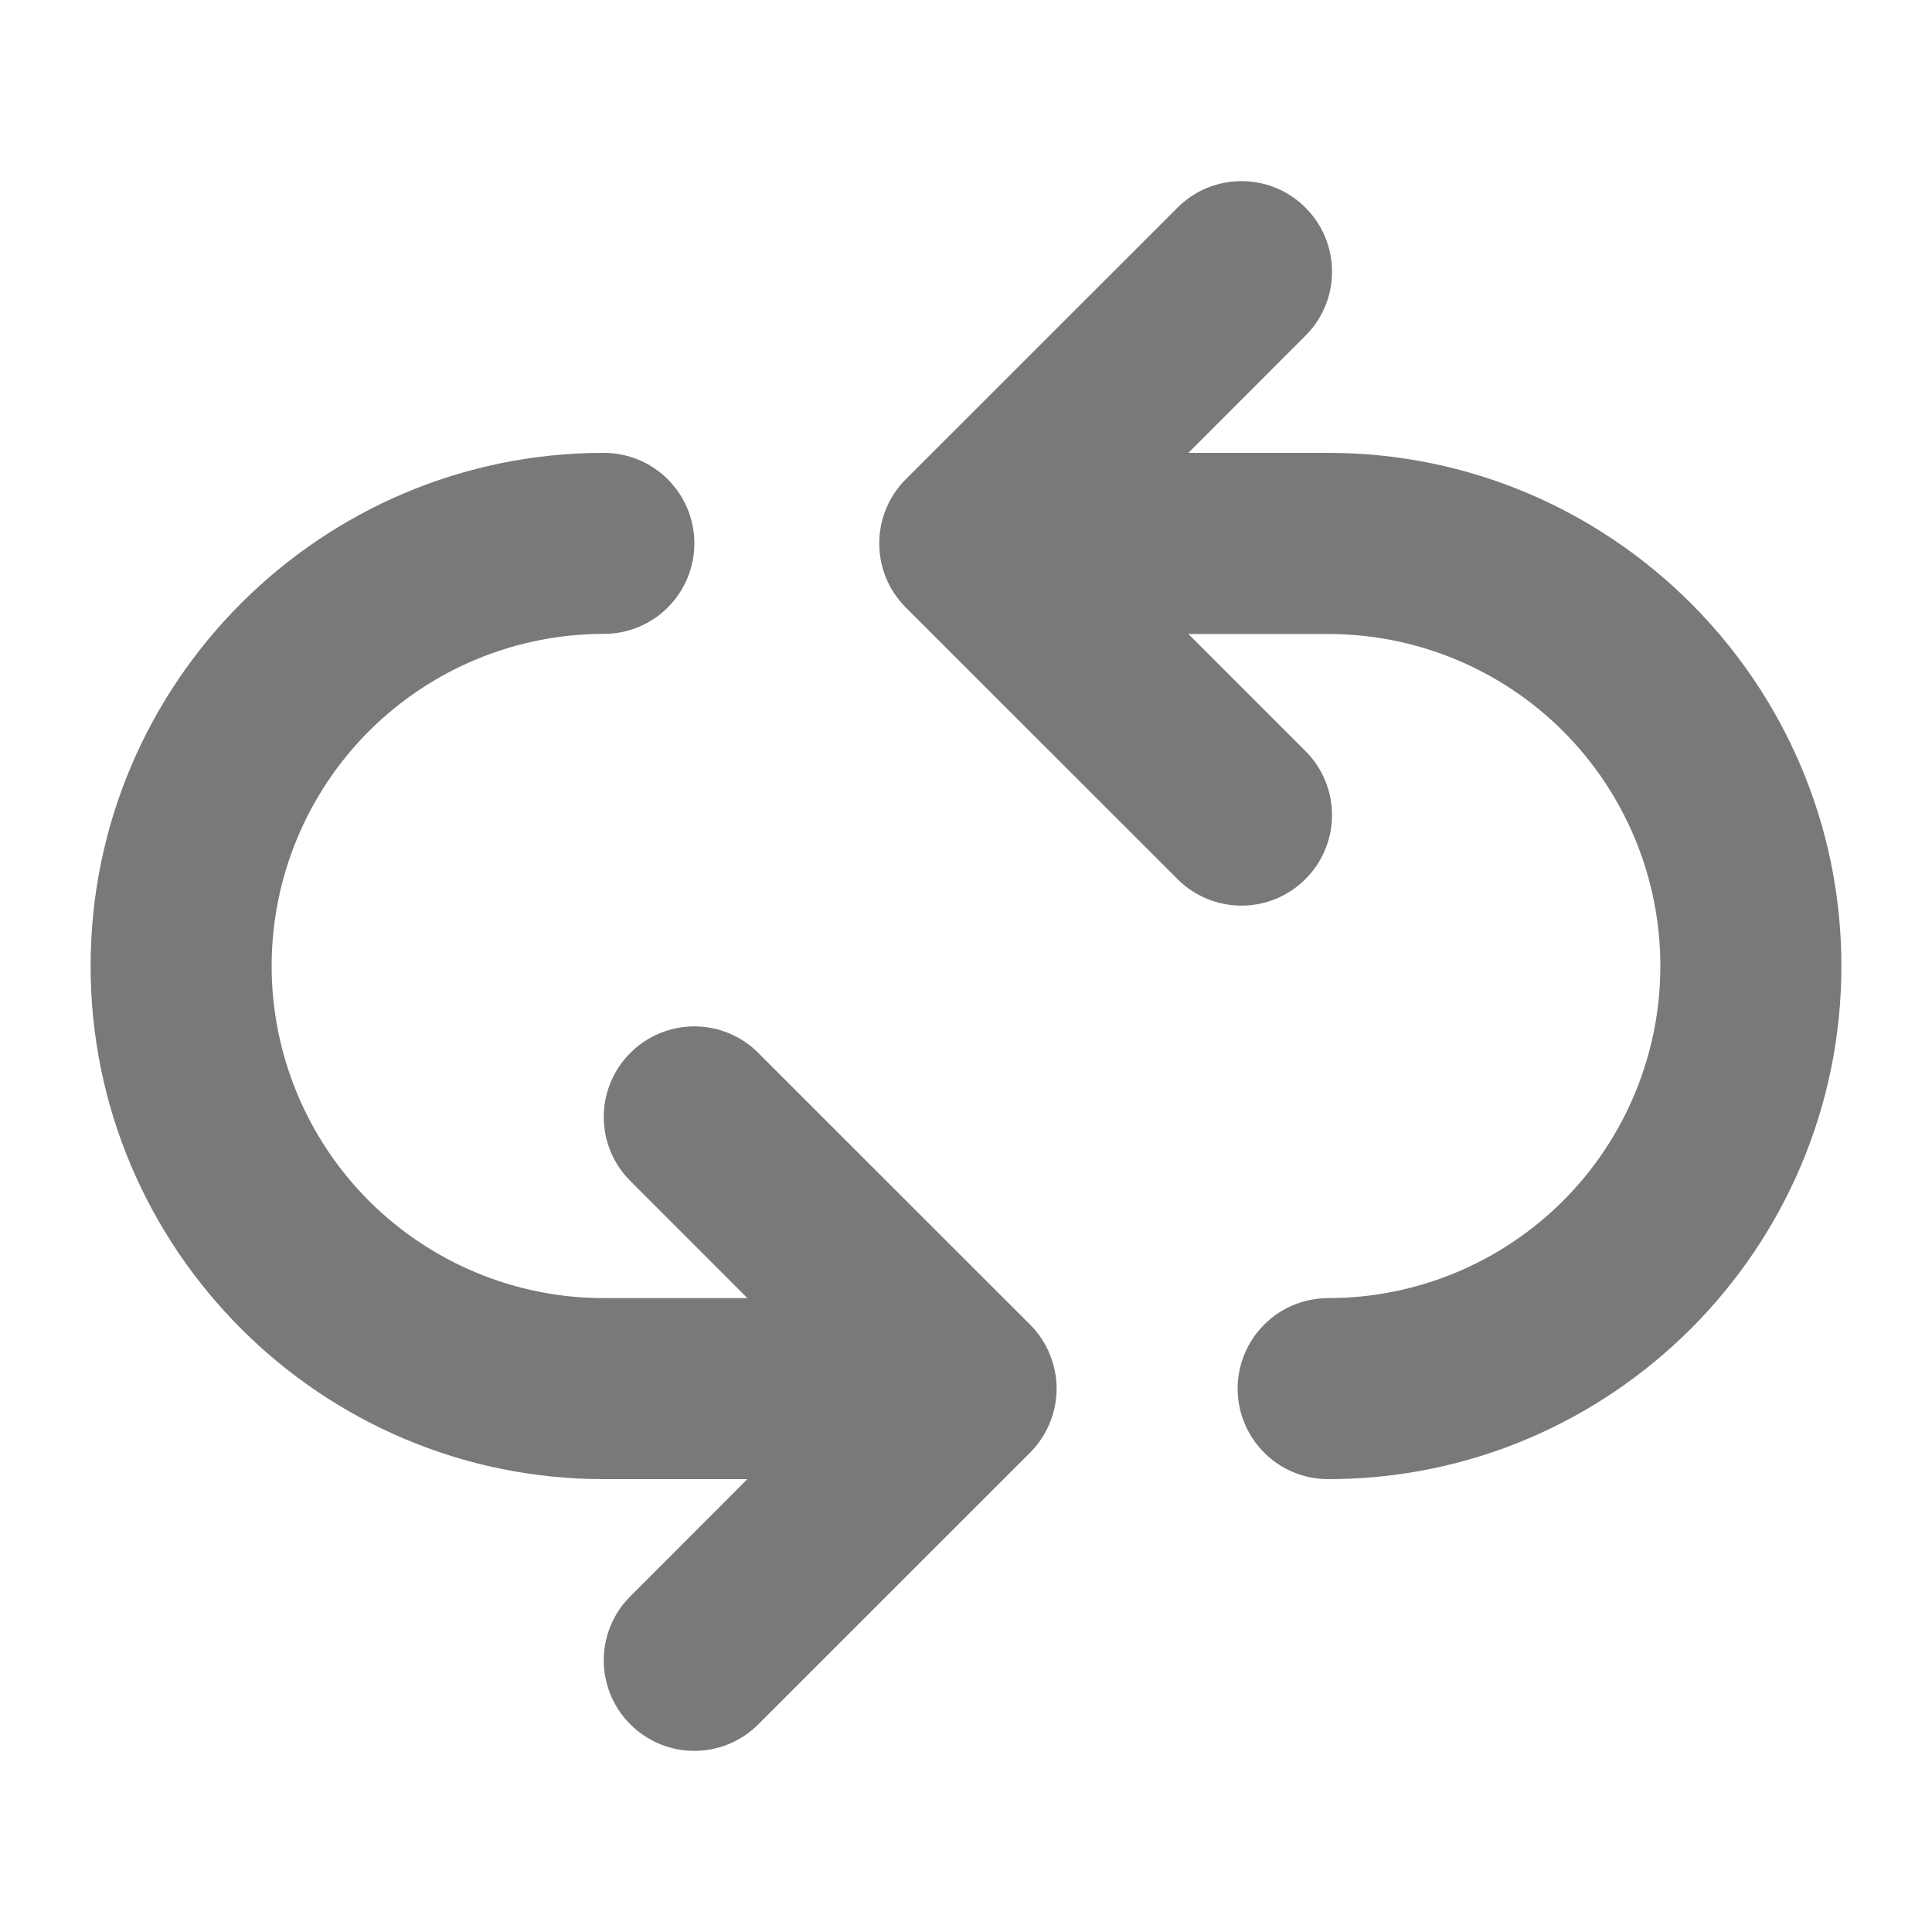 <svg width="20" height="20" viewBox="0 0 20 20" fill="none" xmlns="http://www.w3.org/2000/svg">
<path d="M13.75 4.688H12.302L13.514 3.475C13.602 3.388 13.671 3.285 13.718 3.171C13.765 3.058 13.789 2.936 13.789 2.813C13.789 2.689 13.765 2.567 13.718 2.454C13.671 2.34 13.602 2.237 13.514 2.15C13.428 2.063 13.324 1.993 13.21 1.946C13.097 1.899 12.975 1.875 12.852 1.875C12.729 1.875 12.607 1.899 12.493 1.946C12.379 1.993 12.276 2.063 12.189 2.15L9.376 4.962C9.289 5.049 9.22 5.152 9.173 5.266C9.126 5.38 9.102 5.502 9.102 5.625C9.102 5.748 9.126 5.87 9.173 5.984C9.22 6.098 9.289 6.201 9.376 6.288L12.189 9.1C12.364 9.276 12.603 9.375 12.852 9.375C13.1 9.375 13.339 9.276 13.514 9.1C13.69 8.925 13.789 8.686 13.789 8.438C13.789 8.189 13.69 7.95 13.514 7.775L12.302 6.563H13.75C14.662 6.563 15.536 6.925 16.181 7.569C16.825 8.214 17.188 9.088 17.188 10C17.188 10.912 16.825 11.786 16.181 12.431C15.536 13.075 14.662 13.438 13.75 13.438C13.501 13.438 13.263 13.536 13.087 13.712C12.911 13.888 12.812 14.126 12.812 14.375C12.812 14.624 12.911 14.862 13.087 15.038C13.263 15.214 13.501 15.312 13.75 15.312C16.679 15.312 19.062 12.929 19.062 10C19.062 7.071 16.679 4.688 13.75 4.688Z" fill="#797979"/>
<path d="M7.85 10.9C7.675 10.724 7.436 10.625 7.188 10.625C6.939 10.625 6.7 10.724 6.525 10.9C6.349 11.075 6.25 11.314 6.25 11.562C6.25 11.686 6.274 11.807 6.321 11.921C6.368 12.035 6.438 12.138 6.525 12.225L7.737 13.438H6.25C5.338 13.438 4.464 13.075 3.819 12.431C3.175 11.786 2.812 10.912 2.812 10C2.812 9.088 3.175 8.214 3.819 7.569C4.464 6.925 5.338 6.562 6.25 6.562C6.499 6.562 6.737 6.464 6.913 6.288C7.089 6.112 7.188 5.874 7.188 5.625C7.188 5.376 7.089 5.138 6.913 4.962C6.737 4.786 6.499 4.688 6.25 4.688C3.321 4.688 0.938 7.071 0.938 10C0.938 12.929 3.321 15.312 6.25 15.312H7.737L6.525 16.525C6.349 16.7 6.25 16.939 6.25 17.188C6.25 17.436 6.349 17.675 6.525 17.85C6.7 18.026 6.939 18.125 7.188 18.125C7.436 18.125 7.675 18.026 7.85 17.85L10.663 15.038C10.75 14.951 10.819 14.848 10.866 14.734C10.913 14.62 10.938 14.498 10.938 14.375C10.938 14.252 10.913 14.13 10.866 14.016C10.819 13.902 10.75 13.799 10.663 13.712L7.85 10.9Z" fill="#797979"/>
</svg>
